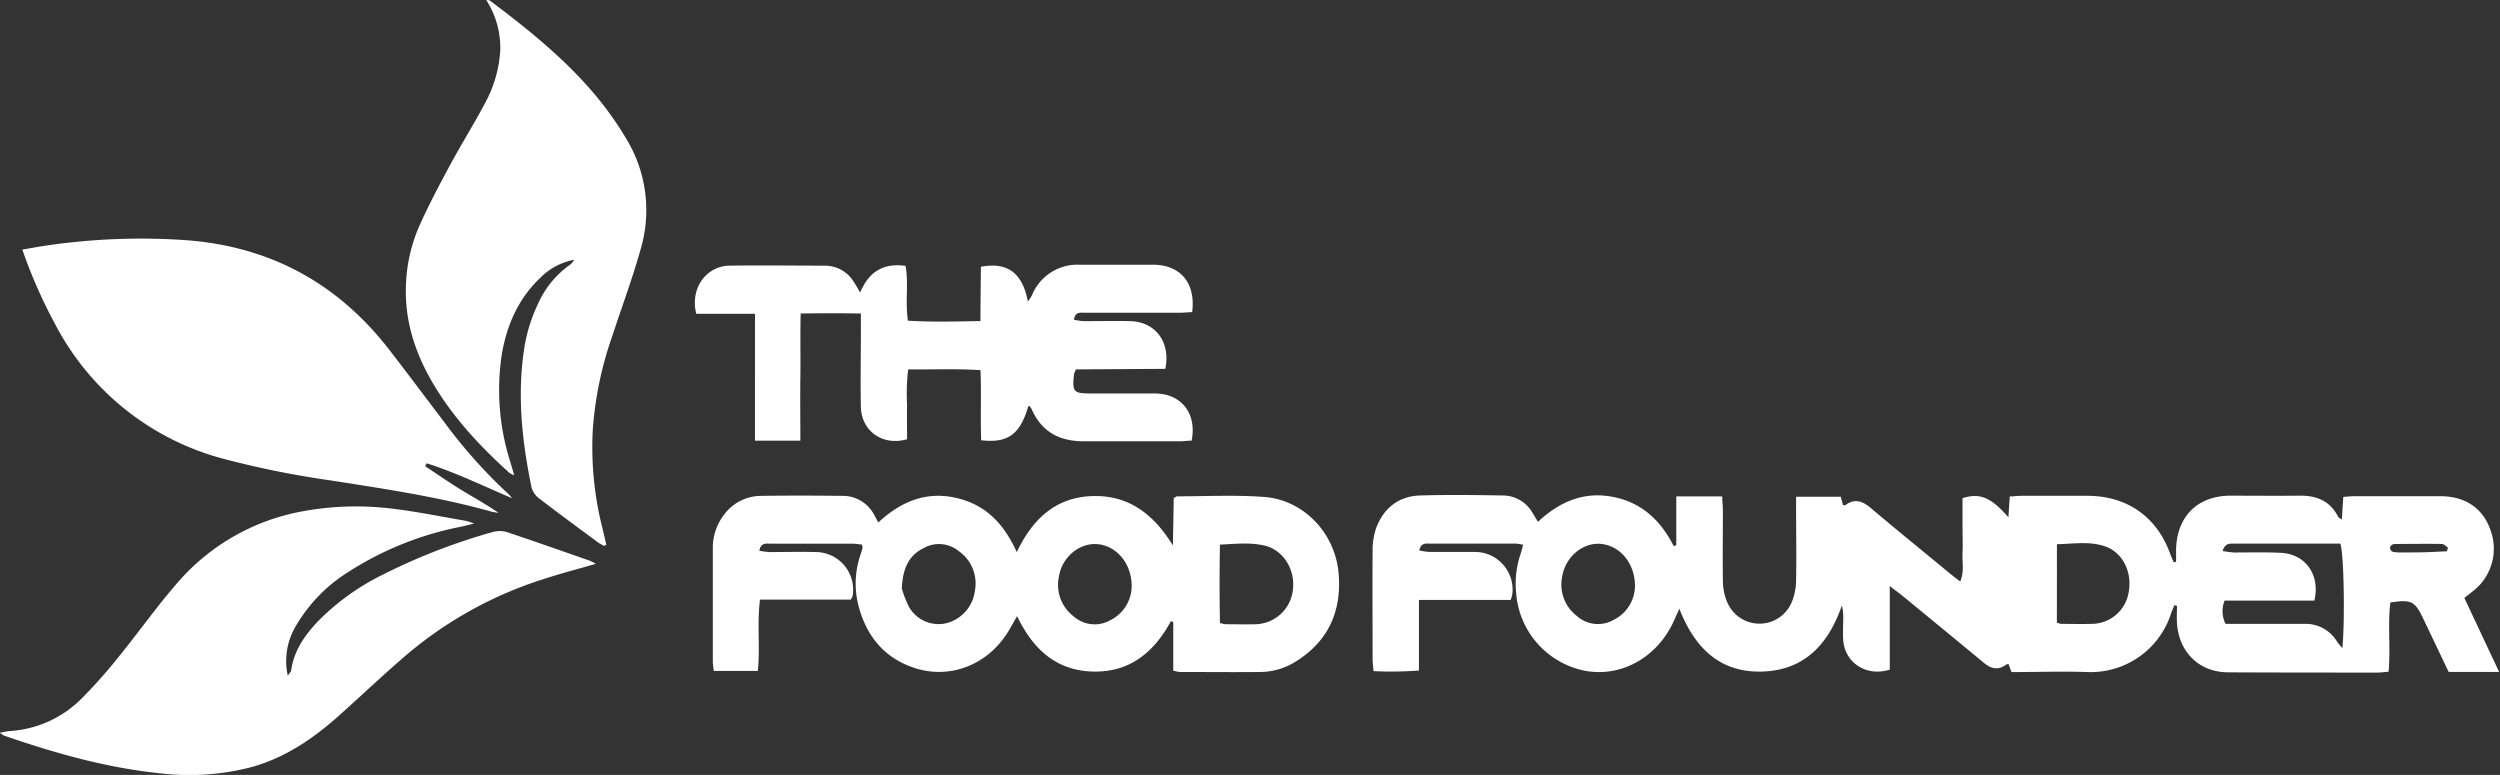 <svg xmlns="http://www.w3.org/2000/svg" viewBox="0 0 495.74 153.67"><rect x="0" y="0" width="495.74" height="153.67" fill="#333333" stroke="none"/><defs><style>.cls-1{fill:#fff;}</style></defs><g id="Layer_2" data-name="Layer 2"><g id="Layer_1-2" data-name="Layer 1"><path class="cls-1" d="M431.17,120c-.22.56-.47,1.11-.67,1.68a16.73,16.73,0,0,1-16.43,11.59c-5-.18-10.07,0-15.2,0-.21-.57-.38-1.06-.56-1.56-.16,0-.36,0-.46.05-1.64,1.25-3.06.85-4.53-.38-5.35-4.45-10.74-8.85-16.11-13.27-.66-.54-1.36-1-2.48-1.91v16.59c-4.63,1.45-8.88-1.34-9.22-5.83-.12-1.51,0-3,0-4.55a10.36,10.36,0,0,0-.27-2.36c-2.61,7.57-7.3,12.79-15.62,13.11-8.49.34-13.56-4.64-16.61-12.43-.43.92-.73,1.56-1,2.2-3.2,7.27-10.28,11.36-17.52,10.12a17,17,0,0,1-13.86-15.68,18.12,18.12,0,0,1,.84-7.34c.2-.59.34-1.2.56-2a10.19,10.19,0,0,0-1.48-.24c-5.68,0-11.36,0-17,0-.83,0-1.8-.17-2.1,1.37a16.38,16.38,0,0,0,2,.29c3,0,5.92,0,8.88,0a7.47,7.47,0,0,1,7.56,8.34,7,7,0,0,1-.33,1.17H281.37v14a71.22,71.22,0,0,1-9,.12c-.07-.87-.19-1.64-.19-2.4,0-7.12-.05-14.23,0-21.35a13.67,13.67,0,0,1,.73-4.69c1.51-3.94,4.48-6.27,8.74-6.39,5.43-.16,10.87-.09,16.31,0a6.79,6.79,0,0,1,5.94,3.46c.33.53.65,1.07,1.07,1.77,4.28-4,9.1-6.08,14.92-4.94,5.66,1.12,9.43,4.67,12,9.75l.51-.19V98.44h9.11c0,.9.12,1.76.13,2.61,0,4.72-.06,9.44,0,14.16a11,11,0,0,0,.85,4.17,6.93,6.93,0,0,0,12.89-.19,11.61,11.61,0,0,0,.78-4.18c.09-4.56,0-9.12,0-13.68V98.5h8.86c.12.45.27,1,.43,1.62.14,0,.35.16.42.1,1.89-1.48,3.46-.86,5.12.54,5.2,4.38,10.47,8.67,15.72,13,.6.49,1.24,1,2,1.54.83-2,.37-3.79.45-5.56s0-3.68,0-5.52V98.78c3.44-1.09,5.65-.17,9.1,3.8.1-1.44.17-2.66.27-4.14.79,0,1.56-.12,2.33-.12,4.4,0,8.8,0,13.2,0,7.78.05,13.63,4.18,16.27,11.47.21.57.46,1.12.68,1.69l.5-.06c0-.83,0-1.66,0-2.48.16-6.54,4.25-10.61,10.74-10.65,4.56,0,9.12.05,13.67,0,3.41-.06,6.11,1,7.73,4.19.09.17.34.26.73.56.1-1.59.19-3,.29-4.5.81-.06,1.51-.15,2.21-.15q8.52,0,17,0c5.08,0,8.63,2.5,10.07,7a10.64,10.64,0,0,1-3.79,12l-1.49,1.18,6.9,14.67H485.56l-5.09-10.66c-1.62-3.38-2.34-3.74-6.47-3.11-.54,4.43.06,9-.35,13.73-.78.06-1.54.17-2.3.17-9.83,0-19.67,0-29.5-.05-5.7,0-9.77-3.95-10.16-9.7-.08-1.15,0-2.31,0-3.47Zm9.56-10.74a19.19,19.19,0,0,0,2.32.3c3.11,0,6.23-.09,9.33.07,4.83.26,7.77,4.44,6.54,9.47H441.13a5.58,5.58,0,0,0,.19,4.61h2.52c4.39,0,8.78,0,13.17,0a7.23,7.23,0,0,1,6.41,3.51,15.5,15.5,0,0,0,1.06,1.29c.54-5.52.3-18.89-.4-20.71h-4.45c-5.51,0-11,0-16.52,0C442.3,107.84,441.28,107.52,440.73,109.28Zm-32.86,14.21a5.07,5.07,0,0,0,.85.24c2,0,4,.06,6,0a7.44,7.44,0,0,0,7.38-6.25c.76-3.89-1.11-7.83-4.54-9.07-3.14-1.14-6.39-.53-9.68-.48Zm-83.66-7.23c0-4.57-2.95-8-6.7-8.38-3.46-.37-6.95,2.38-7.68,6.2a7.87,7.87,0,0,0,2.91,8.13,6.24,6.24,0,0,0,7.19.75A7.58,7.58,0,0,0,324.21,116.26Zm161-6.94.21-.72c-.4-.25-.8-.71-1.2-.71-3.1-.07-6.2,0-9.3,0a1.15,1.15,0,0,0-.66.21c-.17.13-.36.39-.33.56s.22.68.42.74a6.39,6.39,0,0,0,1.64.17c2,0,4,0,6-.08C483.06,109.43,484.14,109.36,485.23,109.32Z"/><path class="cls-1" d="M232.65,133v-9.64l-.46-.19c-3.34,6.17-8.15,10.15-15.38,10s-11.93-4.31-15.12-11l-1.38,2.42c-3.84,6.85-11.3,10.14-18.54,8-6.29-1.91-10-6.4-11.58-12.65a17.55,17.55,0,0,1,.44-9.92c.15-.46.29-.91.41-1.38a2.61,2.61,0,0,0-.1-.63,13.76,13.76,0,0,0-1.75-.2q-8.16,0-16.32,0c-.86,0-2-.3-2.3,1.41a18.55,18.55,0,0,0,2.06.25c3,0,6.08-.08,9.11,0a7.45,7.45,0,0,1,7.32,8.74,4.18,4.18,0,0,1-.35.69h-18c-.63,4.81.06,9.43-.44,14.14h-8.73c-.07-.68-.19-1.3-.19-1.91,0-7.44,0-14.87,0-22.31a10.7,10.7,0,0,1,2.19-6.71A9.18,9.18,0,0,1,151,98.33c5.35-.08,10.71-.06,16.07,0a7,7,0,0,1,6.27,3.75l.82,1.53c4.37-4.07,9.33-6.22,15.29-4.91s9.58,5.09,12.18,10.78c3.18-6.71,7.84-10.91,15.06-11.11s12.14,3.68,15.89,9.8c.06-3.19.12-6.37.17-9.41.39-.21.53-.34.67-.34,5.75,0,11.53-.3,17.25.12,7.89.59,14.13,7.22,14.78,15.23.6,7.39-2,13.32-8.41,17.35a13.39,13.39,0,0,1-7,2.13c-5.36.06-10.72,0-16.08,0A9.83,9.83,0,0,1,232.65,133ZM241.91,108c-.1,5.33-.09,10.45,0,15.52a6.08,6.08,0,0,0,1,.26c2.07,0,4.15.07,6.22,0a7.64,7.64,0,0,0,7.28-7.22c.35-3.83-2.12-7.6-5.69-8.38C247.89,107.53,245,107.84,241.91,108Zm-63.08,8.71a21.8,21.8,0,0,0,1.46,3.71,6.77,6.77,0,0,0,7.2,3.2,7.59,7.59,0,0,0,5.8-6.32,7.82,7.82,0,0,0-3.15-8,6.2,6.2,0,0,0-7-.61C180.24,110.13,179,112.68,178.83,116.67Zm45.58-.45c0-4.54-3-8-6.72-8.35-3.47-.35-7,2.41-7.67,6.23a7.86,7.86,0,0,0,2.93,8.12,6.26,6.26,0,0,0,7.19.74A7.63,7.63,0,0,0,224.41,116.22Z"/><path class="cls-1" d="M119.77,108.25c-.47-.28-1-.53-1.4-.85-3.79-2.81-7.59-5.59-11.33-8.46a4.33,4.33,0,0,1-1.62-2.21c-1.87-9-2.86-18-1.54-27.14a31.71,31.71,0,0,1,2.82-9.37,18.83,18.83,0,0,1,6.3-7.7,2.59,2.59,0,0,0,.84-1A12.63,12.63,0,0,0,107.23,55c-4.49,4.23-6.81,9.58-7.77,15.58a47,47,0,0,0,1.68,20.85c.25.83.49,1.66.82,2.81a4.51,4.51,0,0,1-.95-.47c-5.83-5.27-11.18-11-15.19-17.81-3.46-5.9-5.55-12.2-5.33-19.13a31.69,31.69,0,0,1,2.69-12.09c1.86-4.15,4-8.18,6.16-12.18s4.59-7.87,6.72-11.89A24.91,24.91,0,0,0,99.2,10,17.46,17.46,0,0,0,96.41,0c.37.05.61,0,.74.12C104.64,5.74,111.94,11.6,118,18.8a66.21,66.21,0,0,1,6.1,8.57A27.26,27.26,0,0,1,127,49.55c-1.67,5.91-3.82,11.68-5.74,17.53a70.57,70.57,0,0,0-3.72,18.26,65.23,65.23,0,0,0,1.88,19.24c.29,1.15.54,2.3.81,3.44Z"/><path class="cls-1" d="M118.15,111.81c-3.71,1.06-7,1.92-10.3,3A78.55,78.55,0,0,0,80,130.38c-4.23,3.66-8.3,7.5-12.46,11.24-5.22,4.7-10.9,8.65-17.78,10.52a48.73,48.73,0,0,1-17.84,1.22c-10.72-1.08-21-4-31.14-7.5a4.43,4.43,0,0,1-.8-.56c.82-.14,1.4-.3,2-.34a22,22,0,0,0,14.3-6.54A101.31,101.31,0,0,0,23.73,130c3.77-4.65,7.24-9.56,11.16-14.09a42.88,42.88,0,0,1,25-14.5,58.22,58.22,0,0,1,17.67-.57c5,.58,9.93,1.61,14.88,2.45a14.22,14.22,0,0,1,1.57.53c-1.18.28-1.92.48-2.67.64a63.88,63.88,0,0,0-22.33,9A31.07,31.07,0,0,0,58.9,123.75,13.54,13.54,0,0,0,57.07,134c.34-.54.63-.8.67-1.09.55-3.91,2.71-6.95,5.32-9.72a47.61,47.61,0,0,1,13.21-9.42,120.3,120.3,0,0,1,21.43-8.27,5,5,0,0,1,2.77,0c5.53,1.83,11,3.78,16.53,5.7A12.17,12.17,0,0,1,118.15,111.81Z"/><path class="cls-1" d="M101.54,98.8c-5.66-2.41-11.13-5.09-16.92-6.93l-.32.58C86.68,94,89,95.64,91.44,97.13s5,2.89,7.42,4.56a10.89,10.89,0,0,1-1.39-.23c-10.48-2.94-21.23-4.52-32-6.21A183.16,183.16,0,0,1,44.4,91,52.84,52.84,0,0,1,10.91,64.23,98.46,98.46,0,0,1,4.43,49.49c1.83-.3,3.43-.62,5.05-.84a128.48,128.48,0,0,1,27.72-1c16.58,1.32,29.87,8.63,40,21.72,3.67,4.73,7.24,9.54,10.88,14.31A100.5,100.5,0,0,0,100.86,98,7.91,7.91,0,0,1,101.54,98.8Z"/><path class="cls-1" d="M213.36,73.25a6.37,6.37,0,0,0-.38.9c-.38,3.61-.15,3.87,3.38,3.87,4.24,0,8.47,0,12.71,0,5.22.06,8.3,4,7.22,9.36-.71,0-1.48.12-2.25.12-6.4,0-12.79,0-19.19,0-4.81,0-8.31-1.89-10.28-6.37a2.9,2.9,0,0,0-.41-.58s-.15,0-.23-.06c-1.65,5.63-4,7.42-9.36,6.81-.18-4.52.05-9.12-.14-13.9-4.85-.31-9.45-.11-14.34-.15a39.94,39.94,0,0,0-.22,7c-.05,2.31,0,4.62,0,6.85-4.82,1.4-9.06-1.62-9.16-6.41-.11-5,0-10.08,0-15.12V62.17c-4-.07-7.83-.07-11.94,0-.11,4.33,0,8.47-.06,12.6s0,8.29,0,12.61h-9V62.22H138.07c-1.28-4.95,1.91-9.46,6.58-9.54,6.32-.1,12.63,0,18.95,0A6.74,6.74,0,0,1,169.37,56c.38.56.69,1.18,1.2,2,1.74-4.14,4.61-5.89,9-5.28.63,3.51-.1,7.12.47,10.87,4.72.29,9.37.17,14.38.07,0-3.73.06-7.28.09-10.76,5.27-1,8.25,1.23,9.31,6.89a10.34,10.34,0,0,0,.8-1.21,9.73,9.73,0,0,1,9.47-6.09c4.88,0,9.75,0,14.63,0,5.41.06,8.42,3.67,7.68,9.41-.8,0-1.65.12-2.5.12-6.24,0-12.48,0-18.71,0-.87,0-2-.3-2.22,1.38a13.4,13.4,0,0,0,1.83.28c3.12,0,6.24-.06,9.36,0,5,.15,8,4.19,6.92,9.46Z"/></g></g></svg>